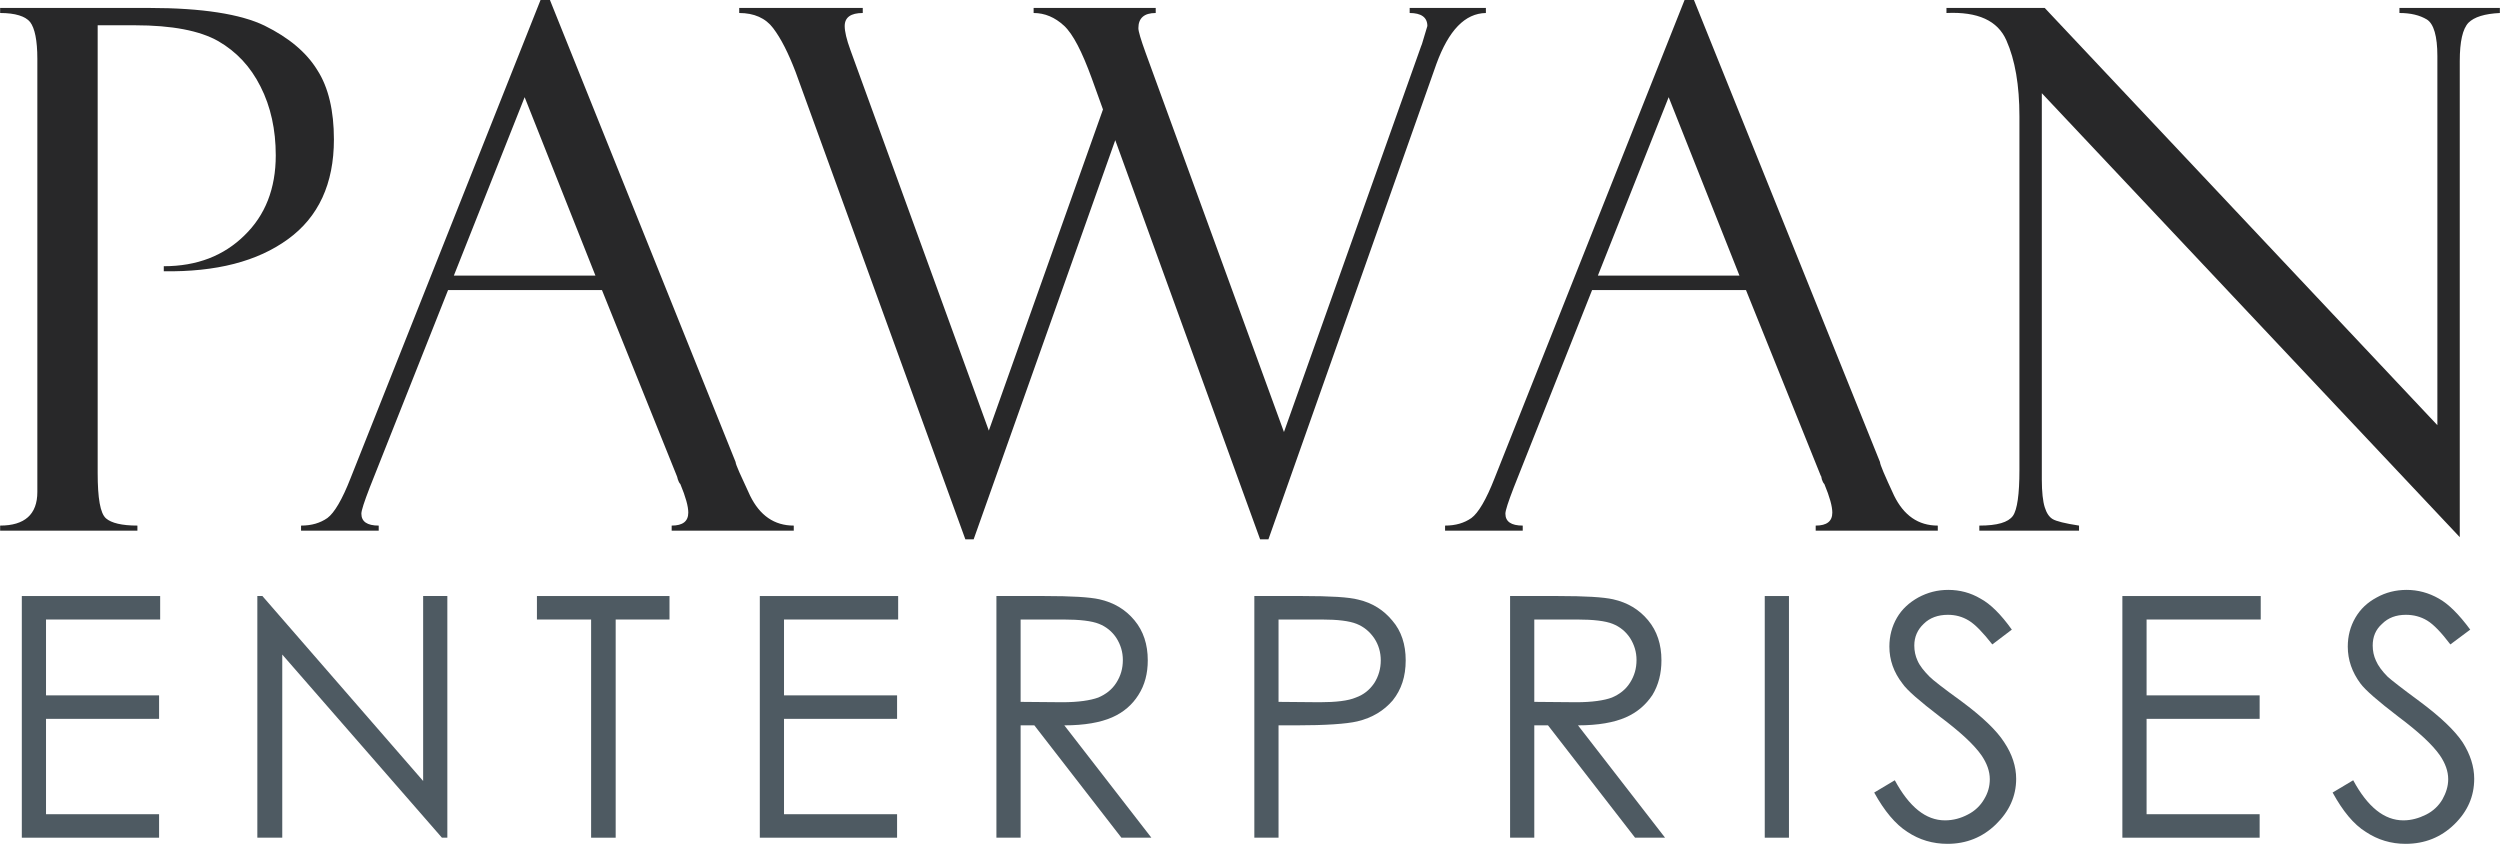 <?xml version="1.0" encoding="UTF-8"?>
<!DOCTYPE svg PUBLIC "-//W3C//DTD SVG 1.1//EN" "http://www.w3.org/Graphics/SVG/1.1/DTD/svg11.dtd">
<!-- Creator: CorelDRAW X6 -->
<svg xmlns="http://www.w3.org/2000/svg" xml:space="preserve" width="7.22in" height="2.437in" version="1.1" style="shape-rendering:geometricPrecision; text-rendering:geometricPrecision; image-rendering:optimizeQuality; fill-rule:evenodd; clip-rule:evenodd"
viewBox="0 0 6920 2336"
 xmlns:xlink="http://www.w3.org/1999/xlink">
 <defs>
  <style type="text/css">
   <![CDATA[
    .fil1 {fill:#4E5A62;fill-rule:nonzero}
    .fil0 {fill:#282829;fill-rule:nonzero}
   ]]>
  </style>
 </defs>
 <g id="Layer_x0020_1">
  <path class="fil0" d="M0 36l0 -14 413 0c146,0 253,17 319,49 67,33 116,74 146,123 31,48 46,113 46,192 0,123 -43,215 -127,276 -85,62 -199,91 -344,89l0 -14c92,0 166,-29 223,-85 58,-56 87,-130 87,-222 0,-71 -14,-135 -42,-190 -28,-56 -67,-97 -117,-126 -51,-29 -128,-44 -231,-44l-103 0 0 1239c0,70 7,112 23,126 15,13 44,20 87,20l0 14 -380 0 0 -14c68,0 103,-31 103,-93l0 -1199c0,-51 -7,-85 -20,-102 -13,-16 -41,-25 -83,-25z"/>
  <path id="1" class="fil0" d="M1666 803l-426 0 -217 547c-15,39 -23,63 -23,72 0,22 16,33 48,33l0 14 -215 0 0 -14c29,0 53,-7 73,-21 19,-14 41,-51 64,-110l526 -1324 26 0 514 1279c0,7 14,37 40,93 27,55 67,83 121,83l0 14 -338 0 0 -14c31,0 46,-12 46,-36 0,-17 -7,-43 -22,-79 -3,-3 -5,-7 -7,-13 -1,-6 -3,-10 -3,-10l-207 -514zm-410 -40l392 0 -196 -494 -196 494z"/>
  <path id="2" class="fil0" d="M3511 1493l-23 0 -401 -1105 -392 1105 -23 0 -470 -1294c-20,-52 -40,-92 -62,-121 -21,-28 -53,-42 -94,-42l0 -14 342 0 0 14c-33,0 -50,12 -50,36 0,15 5,37 16,67l383 1053 316 -889 -31 -86c-27,-74 -52,-123 -77,-146 -25,-23 -53,-35 -84,-35l0 -14 338 0 0 14c-32,0 -48,14 -48,42 0,9 7,32 20,68l383 1050 380 -1069c1,-3 2,-4 2,-5l15 -50c0,-24 -17,-36 -49,-36l0 -14 211 0 0 14c-58,1 -103,48 -137,141l-465 1316z"/>
  <path id="3" class="fil0" d="M4833 803l-426 0 -217 547c-15,39 -23,63 -23,72 0,22 16,33 48,33l0 14 -215 0 0 -14c29,0 53,-7 73,-21 19,-14 41,-51 64,-110l526 -1324 26 0 515 1279c0,7 13,37 39,93 27,55 67,83 121,83l0 14 -338 0 0 -14c31,0 46,-12 46,-36 0,-17 -7,-43 -22,-79 -3,-3 -5,-7 -7,-13 -1,-6 -2,-10 -3,-10l-207 -514zm-410 -40l392 0 -196 -494 -196 494z"/>
  <path id="4" class="fil0" d="M6642 22l278 0 0 14c-42,2 -71,11 -87,27 -16,17 -24,52 -24,106l0 1318 -1157 -1229 0 1070c0,34 3,60 8,76 5,16 12,27 22,33 10,6 34,12 73,18l0 14 -276 0 0 -14c50,0 80,-9 93,-27 12,-17 18,-60 18,-126l0 -980c0,-86 -12,-156 -36,-210 -24,-55 -79,-80 -166,-76l0 -14 272 0 1087 1155 0 -1022c0,-55 -10,-89 -29,-101 -20,-12 -45,-18 -76,-18l0 -14z"/>
  <polygon class="fil1" points="60,1650 443,1650 443,1715 127,1715 127,1925 440,1925 440,1990 127,1990 127,2254 440,2254 440,2319 60,2319 "/>
  <polygon id="1" class="fil1" points="712,2319 712,1650 726,1650 1171,2162 1171,1650 1238,1650 1238,2319 1223,2319 781,1812 781,2319 "/>
  <polygon id="2" class="fil1" points="1486,1715 1486,1650 1853,1650 1853,1715 1704,1715 1704,2319 1636,2319 1636,1715 "/>
  <polygon id="3" class="fil1" points="2103,1650 2486,1650 2486,1715 2170,1715 2170,1925 2483,1925 2483,1990 2170,1990 2170,2254 2483,2254 2483,2319 2103,2319 "/>
  <path id="4" class="fil1" d="M2758 1650l133 0c75,0 125,3 152,9 40,9 72,28 97,58 25,30 37,67 37,111 0,36 -8,68 -26,96 -17,27 -41,48 -73,62 -32,14 -76,22 -132,22l241 311 -83 0 -241 -311 -38 0 0 311 -67 0 0 -669zm67 65l0 228 115 1c45,0 78,-5 100,-13 21,-9 38,-22 50,-41 12,-19 18,-39 18,-63 0,-22 -6,-42 -18,-61 -12,-18 -28,-31 -48,-39 -20,-8 -53,-12 -99,-12l-118 0z"/>
  <path id="5" class="fil1" d="M3472 1650l134 0c76,0 128,3 154,10 39,9 70,29 94,58 25,29 37,66 37,110 0,45 -12,81 -36,111 -24,28 -56,48 -98,58 -30,7 -87,11 -170,11l-48 0 0 311 -67 0 0 -669zm67 65l0 228 114 1c45,0 79,-4 100,-13 22,-8 38,-21 51,-40 12,-19 18,-40 18,-63 0,-22 -6,-43 -18,-61 -13,-19 -29,-32 -49,-40 -20,-8 -52,-12 -97,-12l-119 0z"/>
  <path id="6" class="fil1" d="M4180 1650l133 0c75,0 125,3 152,9 40,9 72,28 97,58 25,30 37,67 37,111 0,36 -8,68 -25,96 -18,27 -42,48 -74,62 -32,14 -76,22 -132,22l241 311 -83 0 -241 -311 -38 0 0 311 -67 0 0 -669zm67 65l0 228 116 1c44,0 78,-5 99,-13 21,-9 38,-22 50,-41 12,-19 18,-39 18,-63 0,-22 -6,-42 -18,-61 -12,-18 -28,-31 -48,-39 -20,-8 -53,-12 -99,-12l-118 0z"/>
  <polygon id="7" class="fil1" points="4885,1650 4952,1650 4952,2319 4885,2319 "/>
  <path id="8" class="fil1" d="M5188 2194l57 -34c40,74 86,111 139,111 23,0 44,-6 63,-16 20,-10 35,-25 45,-42 11,-18 16,-36 16,-56 0,-22 -8,-44 -23,-66 -21,-30 -59,-65 -115,-107 -56,-43 -91,-73 -104,-92 -24,-31 -36,-65 -36,-102 0,-29 7,-56 21,-80 14,-24 34,-42 59,-56 26,-14 53,-21 83,-21 32,0 62,8 89,24 28,15 57,44 87,86l-54 41c-26,-33 -47,-55 -65,-66 -18,-11 -37,-16 -58,-16 -27,0 -50,8 -67,25 -17,16 -26,36 -26,60 0,15 3,29 9,42 6,14 18,29 34,45 8,8 37,31 87,67 58,43 98,81 119,114 22,33 33,67 33,101 0,48 -19,90 -56,126 -37,36 -82,54 -134,54 -41,0 -78,-11 -111,-33 -33,-21 -64,-58 -92,-109z"/>
  <polygon id="9" class="fil1" points="5875,1650 6258,1650 6258,1715 5942,1715 5942,1925 6255,1925 6255,1990 5942,1990 5942,2254 6255,2254 6255,2319 5875,2319 "/>
  <path id="10" class="fil1" d="M6457 2194l57 -34c40,74 86,111 139,111 22,0 43,-6 63,-16 20,-10 35,-25 45,-42 10,-18 16,-36 16,-56 0,-22 -8,-44 -23,-66 -21,-30 -59,-65 -115,-107 -56,-43 -91,-73 -105,-92 -23,-31 -35,-65 -35,-102 0,-29 7,-56 21,-80 14,-24 33,-42 59,-56 25,-14 53,-21 83,-21 31,0 61,8 89,24 27,15 56,44 87,86l-55 41c-25,-33 -46,-55 -64,-66 -18,-11 -38,-16 -59,-16 -27,0 -49,8 -66,25 -18,16 -26,36 -26,60 0,15 3,29 9,42 6,14 17,29 33,45 9,8 38,31 87,67 58,43 98,81 120,114 21,33 32,67 32,101 0,48 -18,90 -55,126 -37,36 -82,54 -135,54 -40,0 -77,-11 -110,-33 -34,-21 -64,-58 -92,-109z"/>
 </g>
</svg>
